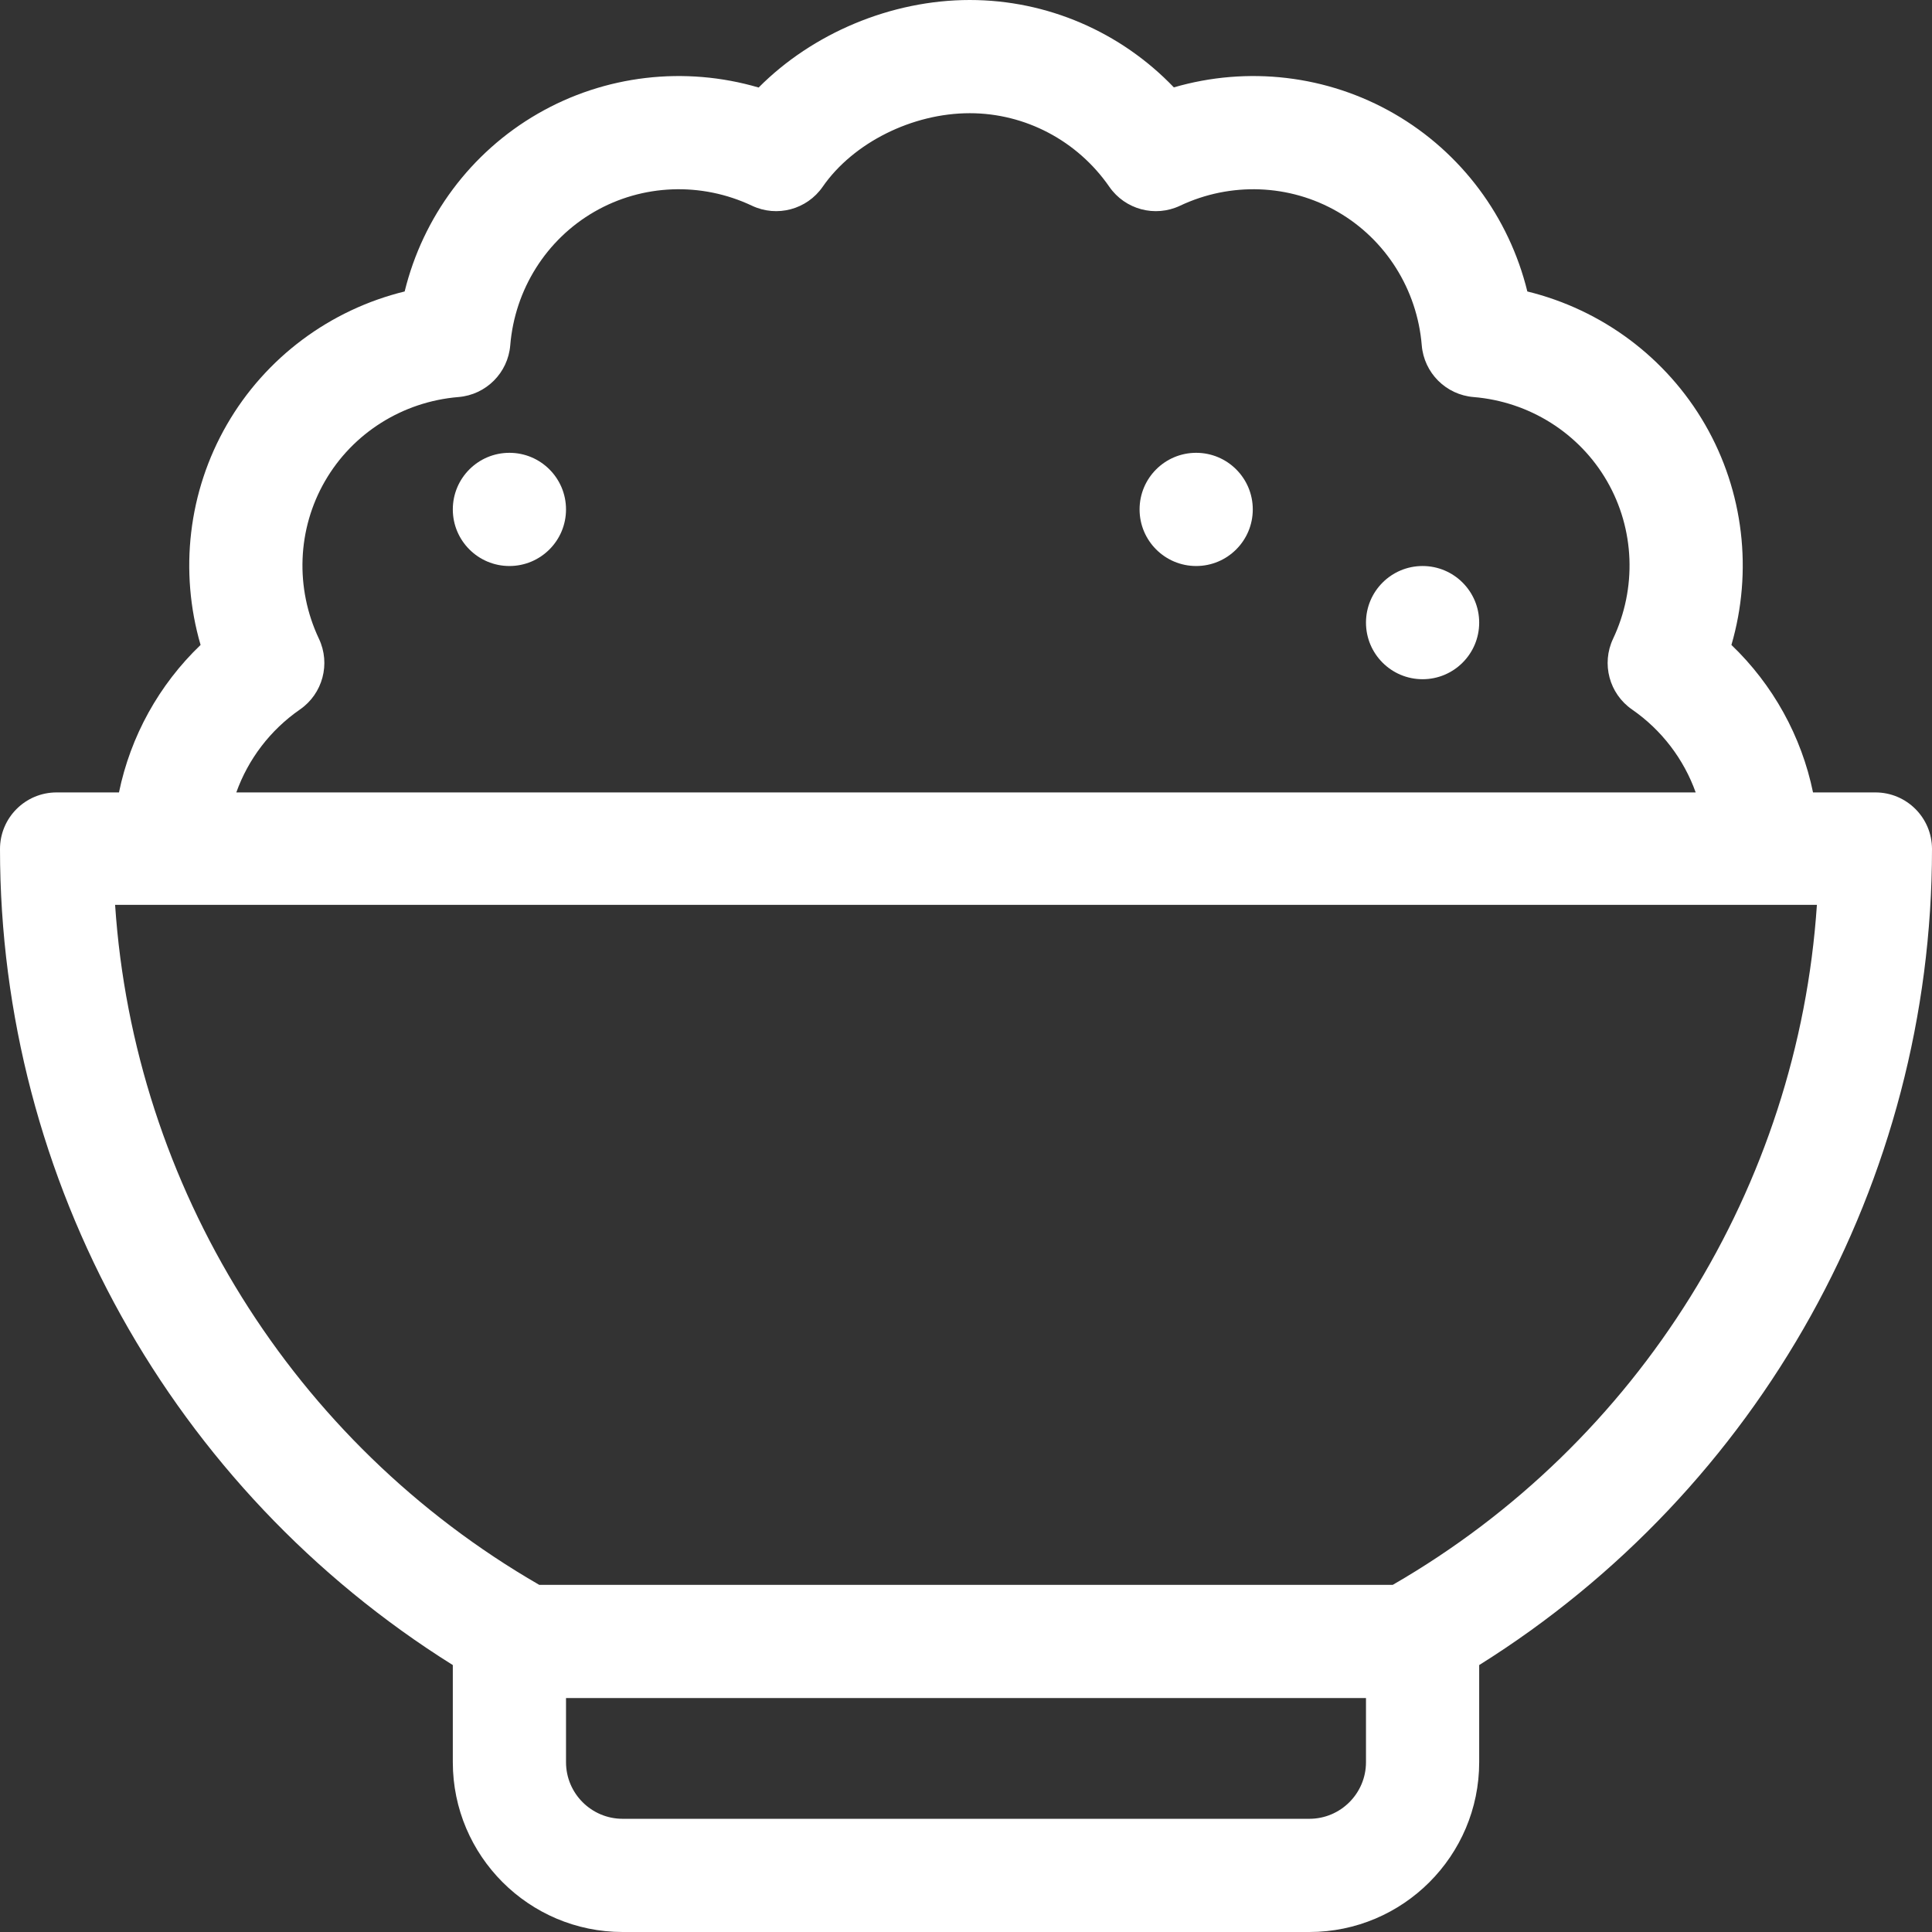 <?xml version="1.0" encoding="iso-8859-1"?>
<!-- Generator: Adobe Illustrator 19.0.0, SVG Export Plug-In . SVG Version: 6.00 Build 0)  -->
<svg version="1.1" fill="white" id="Capa_1" xmlns="http://www.w3.org/2000/svg" xmlns:xlink="http://www.w3.org/1999/xlink" x="0px" y="0px"
	 viewBox="0 0 512 512" style="enable-background:new 0 0 512 512;" xml:space="preserve">
<rect x="0" y="0" width="512" height="512" fill="#333333" stroke="none"/>
<g>
	<g>
		<path d="M497,210h-16.53c-3.056-14.862-10.59-28.514-21.626-39.084c5.678-19.503,3.282-40.626-6.988-58.416
			c-10.272-17.79-27.368-30.426-47.096-35.26c-4.835-19.728-17.471-36.824-35.261-47.096c-17.788-10.27-38.912-12.666-58.415-6.988
			C297.035,8.488,277.543,0,257,0c-20.865,0-41.698,8.844-55.951,23.195c-19.539-5.727-40.721-3.344-58.549,6.949
			c-17.79,10.271-30.426,27.368-35.261,47.095c-19.728,4.834-36.824,17.47-47.095,35.26c-10.271,17.789-12.666,38.913-6.988,58.416
			C42.12,181.486,34.586,195.138,31.53,210H15c-8.284,0-15,6.716-15,15c0,88.059,45.651,169.721,120,216.259V467
			c0,24.813,20.187,45,45,45h182c24.813,0,45-20.187,45-45v-25.741c74.349-46.538,120-128.2,120-216.259
			C512,216.716,505.284,210,497,210z M79.496,188.019c6.034-4.177,8.159-12.107,5.023-18.743
			c-6.346-13.426-5.746-29.043,1.606-41.776c7.352-12.734,20.577-21.063,35.375-22.28c7.314-0.601,13.119-6.406,13.721-13.72
			c1.217-14.799,9.545-28.023,22.279-35.376c12.733-7.352,28.351-7.951,41.776-1.606c6.635,3.137,14.565,1.011,18.742-5.023
			C226.092,37.835,241.757,30,257,30c14.705,0,28.529,7.288,36.981,19.496c4.178,6.034,12.108,8.16,18.743,5.023
			c13.425-6.346,29.041-5.746,41.775,1.606s21.063,20.576,22.279,35.375c0.601,7.314,6.406,13.119,13.72,13.721
			c14.799,1.217,28.024,9.546,35.377,22.28c7.352,12.733,7.951,28.35,1.605,41.776c-3.136,6.635-1.011,14.566,5.023,18.743
			c7.91,5.476,13.737,13.215,16.871,21.981H62.624C65.759,201.234,71.585,193.495,79.496,188.019z M362,467c0,8.271-6.729,15-15,15
			H165c-8.271,0-15-6.729-15-15v-17h212V467z M369.098,420H142.902C77.53,382.275,35.497,314.374,30.502,239.8h450.996
			C476.503,314.374,434.47,382.275,369.098,420z"/>
	</g>
</g>
<g>
	<g>
		<circle cx="317" cy="135" r="15"/>
	</g>
</g>
<g>
	<g>
		<circle cx="377" cy="165" r="15"/>
	</g>
</g>
<g>
	<g>
		<circle cx="135" cy="135" r="15"/>
	</g>
</g>
<g>
</g>
<g>
</g>
<g>
</g>
<g>
</g>
<g>
</g>
<g>
</g>
<g>
</g>
<g>
</g>
<g>
</g>
<g>
</g>
<g>
</g>
<g>
</g>
<g>
</g>
<g>
</g>
<g>
</g>
</svg>
